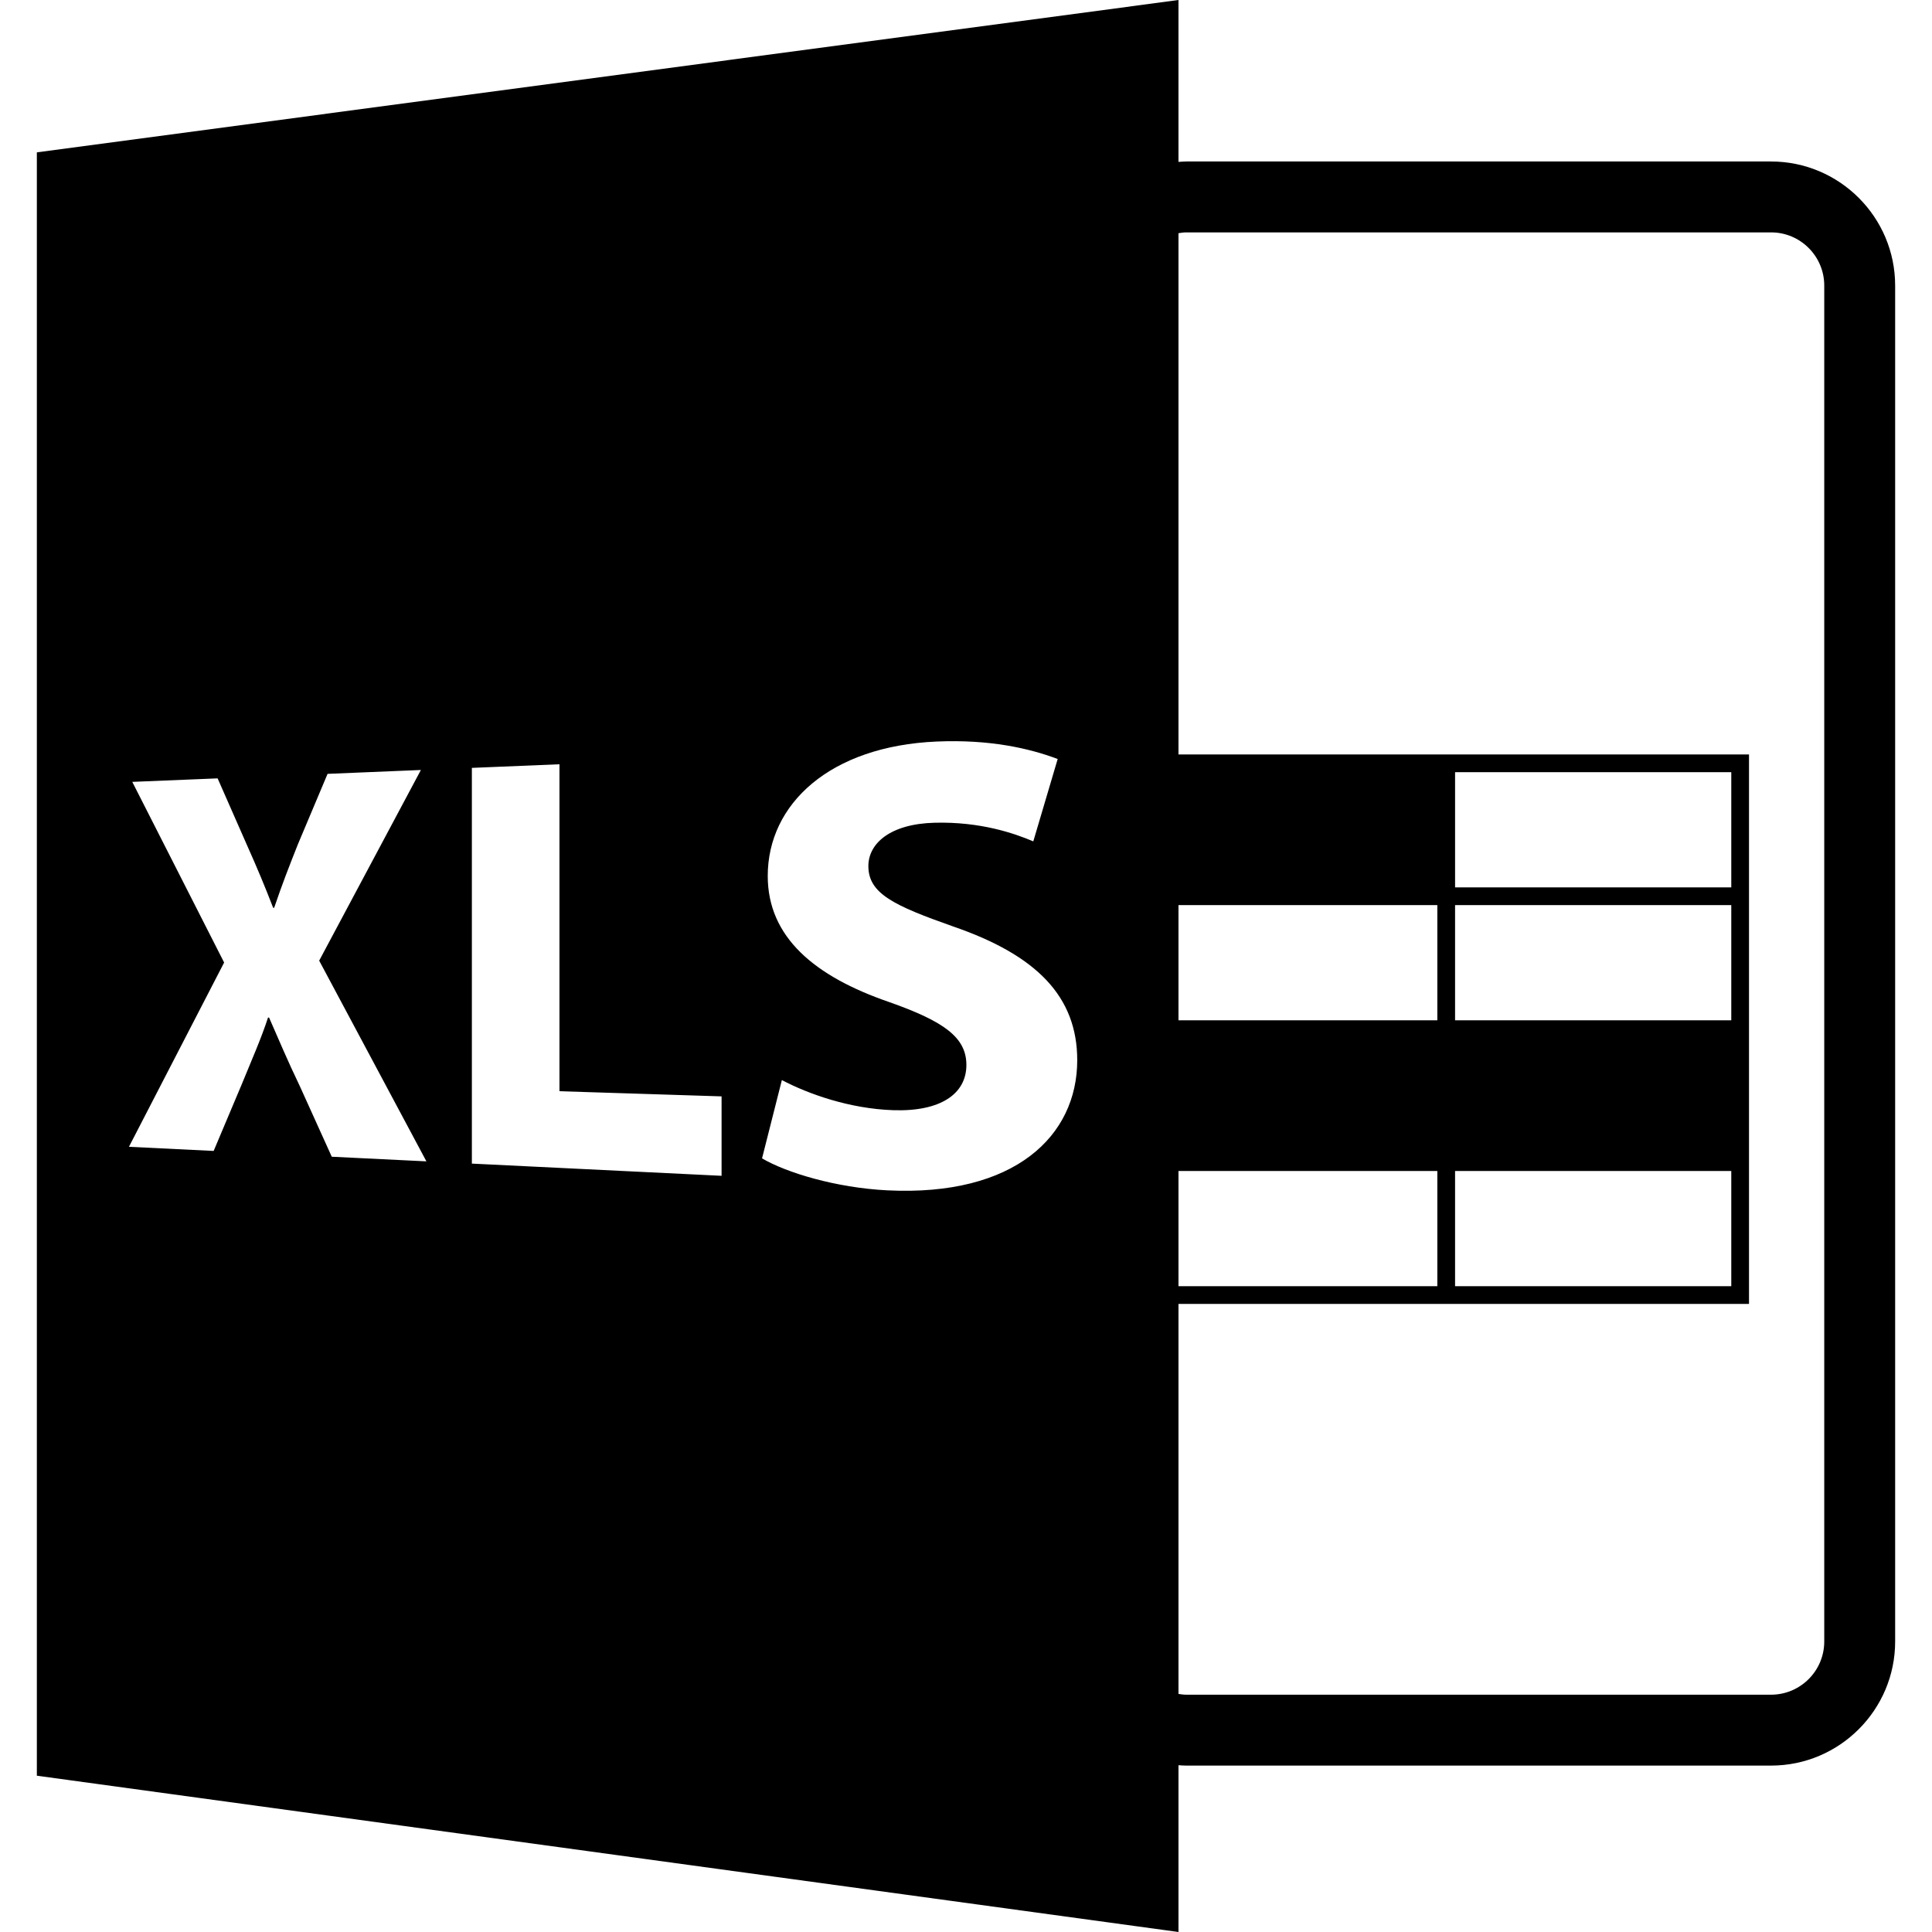 <?xml version="1.0" encoding="iso-8859-1"?>
<!-- Generator: Adobe Illustrator 16.0.0, SVG Export Plug-In . SVG Version: 6.00 Build 0)  -->
<!DOCTYPE svg PUBLIC "-//W3C//DTD SVG 1.1//EN" "http://www.w3.org/Graphics/SVG/1.1/DTD/svg11.dtd">
<svg version="1.1" id="Capa_1" xmlns="http://www.w3.org/2000/svg" xmlns:xlink="http://www.w3.org/1999/xlink" x="0px" y="0px"
	 width="585.918px" height="585.918px" viewBox="0 0 585.918 585.918" style="enableBackground:new 0 0 585.918 585.918;"
	 xml:space="preserve">
<g>
	<path d="M11.176,46.207v492.31l346.22,47.401v-50.583c0.776,0.053,1.542,0.115,2.329,0.115h177.39
		c20.745,0,37.627-16.888,37.627-37.628V86.602c0-20.743-16.882-37.628-37.627-37.628h-177.39c-0.787,0-1.553,0.076-2.329,0.123V0
		L11.176,46.207z M357.396,355.122H435.9v34.939h-78.504V355.122z M357.396,309.432v-34.942H435.9v34.942H357.396z M100.615,350.802
		l-9.659-21.345c-3.913-8.151-6.406-14.161-9.352-20.855l-0.317-0.006c-2.161,6.578-4.78,12.437-7.988,20.279l-8.504,20.168
		l-25.69-1.254l28.866-55.881l-27.856-54.79l25.882-1.063l8.979,20.411c3.068,6.858,5.386,12.427,7.863,18.839h0.305
		c2.496-7.347,4.522-12.501,7.184-19.22l9.014-21.399l28.302-1.173l-30.845,57.819l32.517,60.872L100.615,350.802z M218.837,356.587
		l-75.733-3.7V232.875l26.564-1.098v99.156l49.164,1.565v24.089H218.837z M269.032,360.991c-15.527-0.787-30.541-5.35-37.927-9.691
		l6.013-23.747c8.047,4.241,20.588,8.692,33.753,9.134c14.455,0.483,22.205-4.998,22.205-13.717c0-8.325-6.708-13.182-23.431-19.082
		c-22.501-7.736-36.812-19.602-36.812-38.231c0-21.85,18.869-39.386,51.245-40.772c15.981-0.682,27.992,2.016,36.687,5.294
		l-7.398,24.985c-5.825-2.473-16.067-6.008-29.918-5.654c-13.594,0.354-20.098,6.355-20.098,13.142
		c0,8.349,7.73,11.972,25.735,18.325c25.368,8.73,37.609,21.306,37.609,40.55C326.697,344.44,307.769,362.944,269.032,360.991z
		 M359.726,70.476h177.39c8.893,0,16.125,7.236,16.125,16.126v411.22c0,8.893-7.232,16.127-16.125,16.127h-177.39
		c-0.797,0-1.563-0.116-2.329-0.232V395.438h173.024v-166.64H357.396V70.72C358.162,70.604,358.929,70.476,359.726,70.476z
		 M525.046,274.489v34.942h-83.765v-34.942H525.046L525.046,274.489z M441.281,269.113v-34.94h83.765v34.94H441.281z
		 M525.046,355.122v34.939h-83.765v-34.939H525.046z"/>
</g>
<g>
</g>
<g>
</g>
<g>
</g>
<g>
</g>
<g>
</g>
<g>
</g>
<g>
</g>
<g>
</g>
<g>
</g>
<g>
</g>
<g>
</g>
<g>
</g>
<g>
</g>
<g>
</g>
<g>
</g>
</svg>
